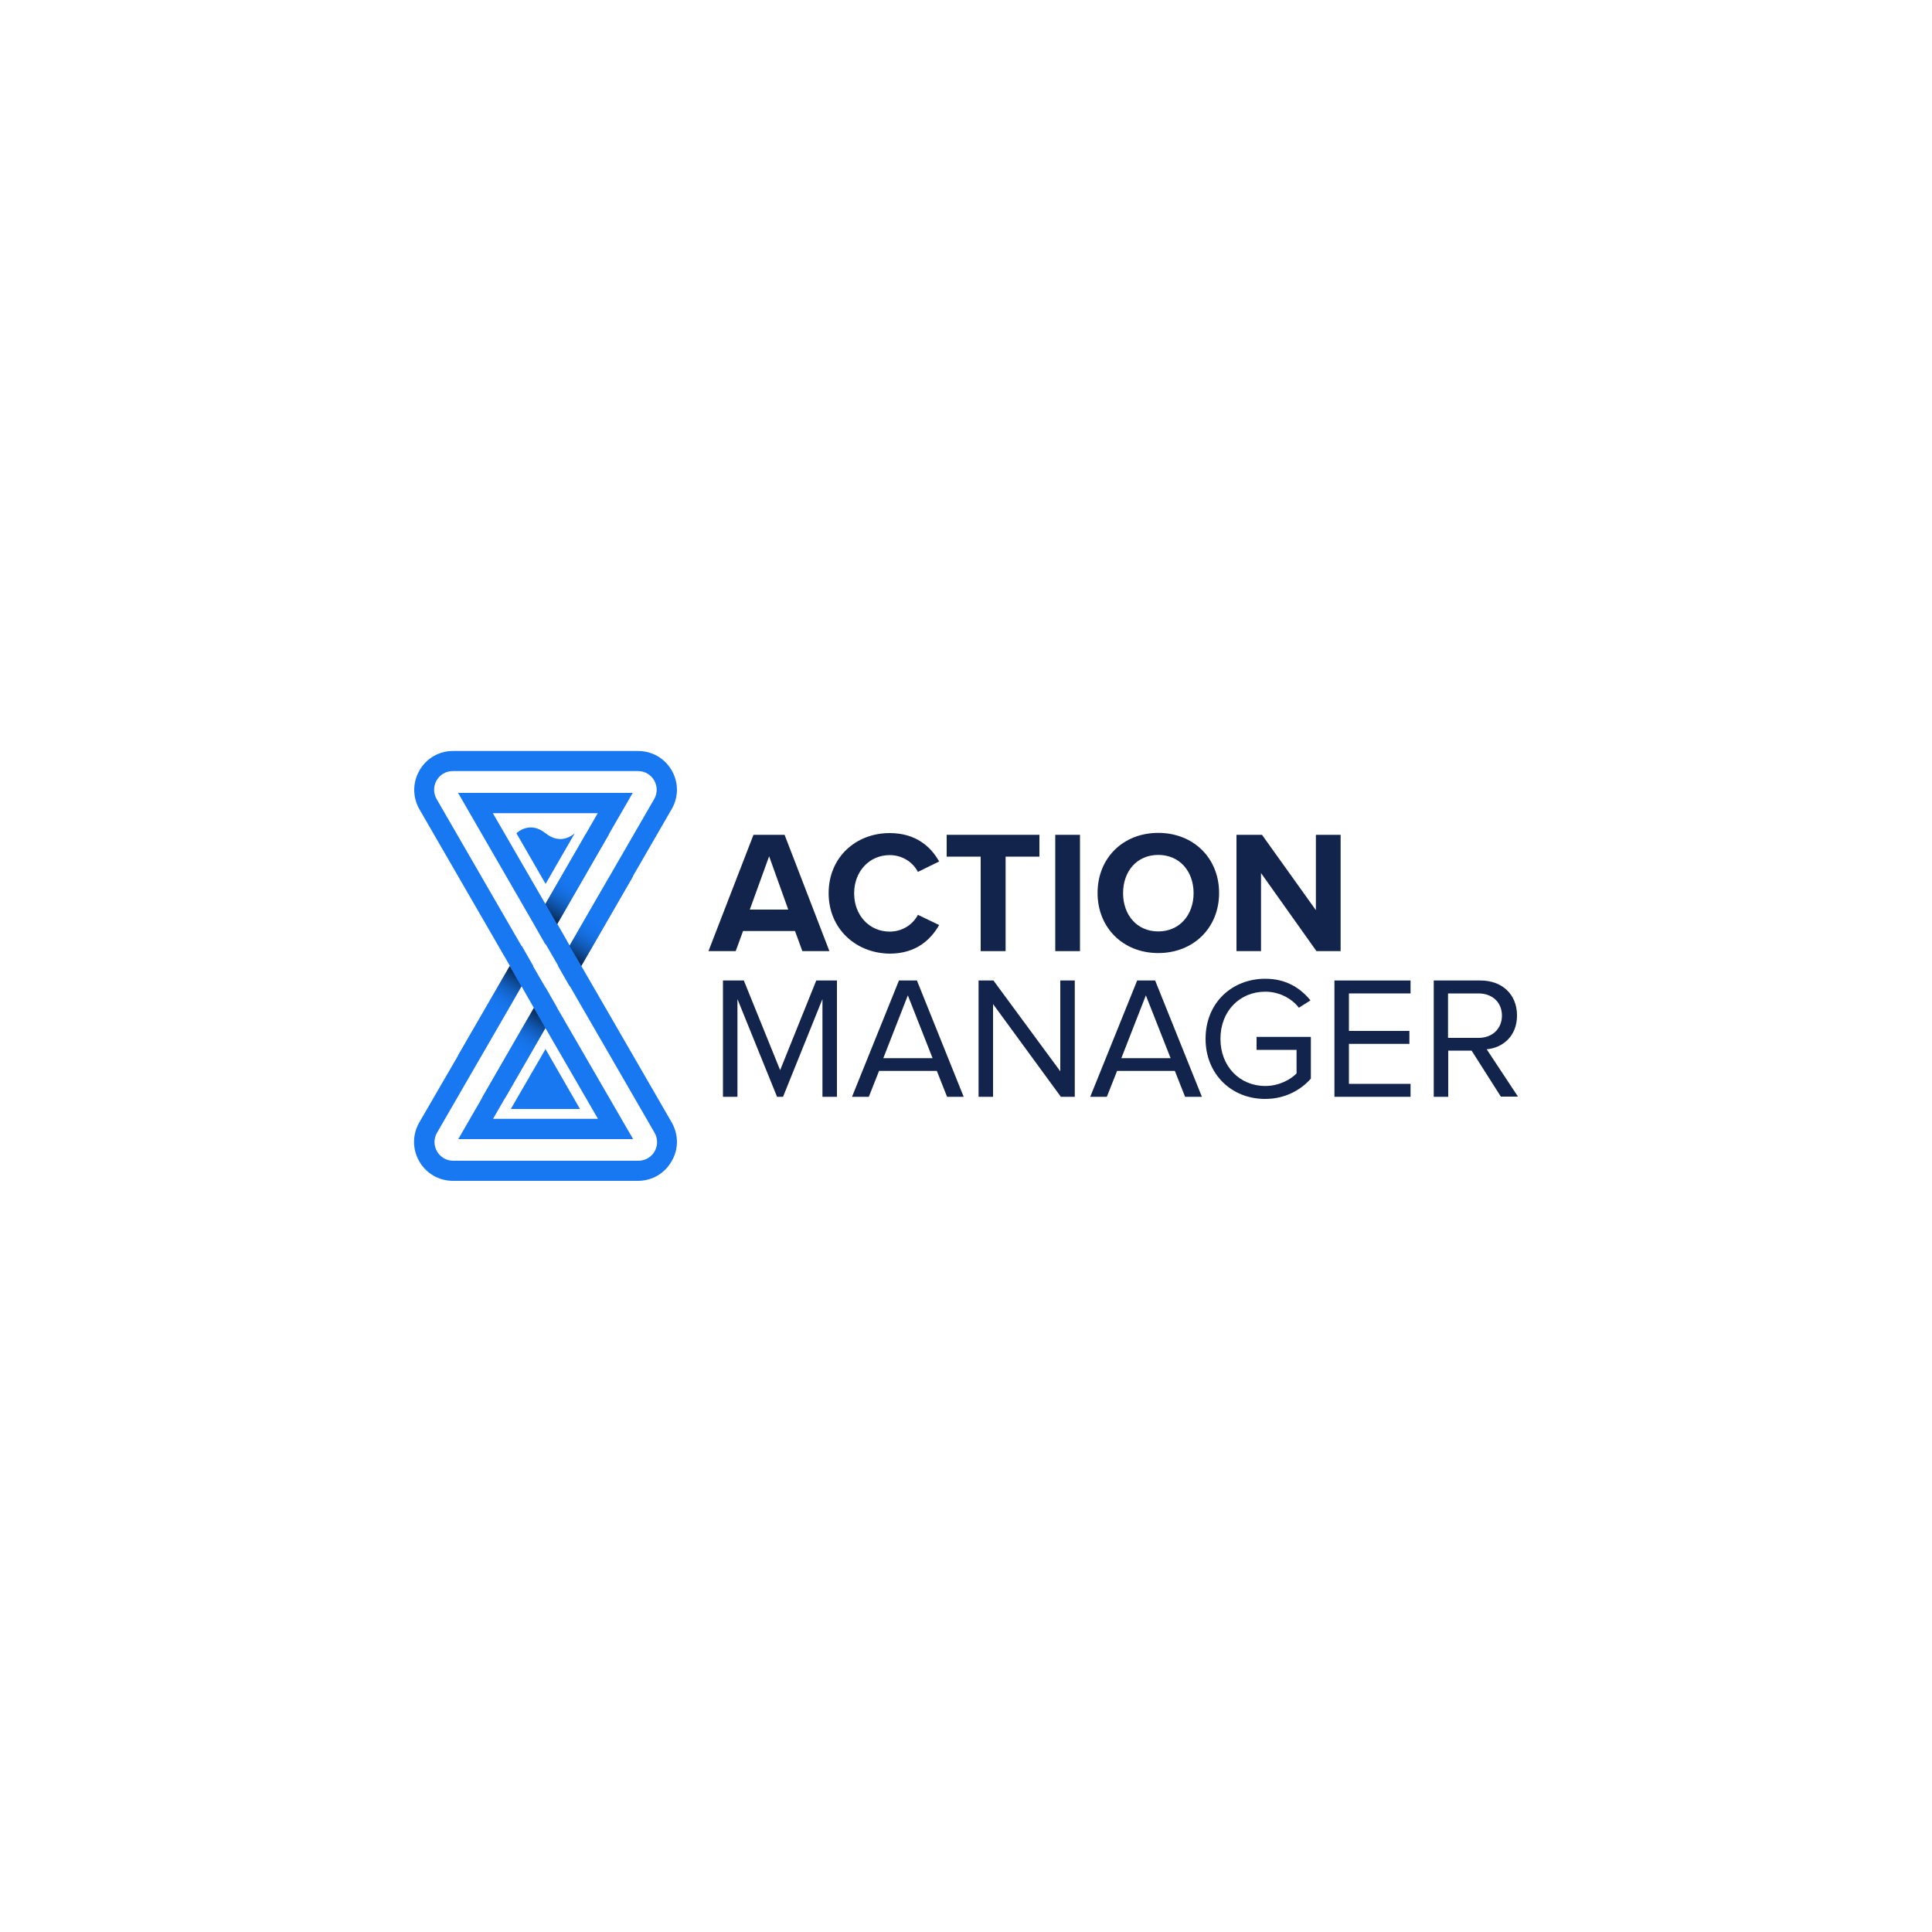 <?xml version="1.0" encoding="utf-8"?>
<!-- Generator: Adobe Illustrator 24.3.0, SVG Export Plug-In . SVG Version: 6.00 Build 0)  -->
<svg version="1.1" id="Layer_1" xmlns="http://www.w3.org/2000/svg" xmlns:xlink="http://www.w3.org/1999/xlink" x="0px" y="0px"
	 viewBox="0 0 1000 1000" style="enable-background:new 0 0 1000 1000;" xml:space="preserve">
<style type="text/css">
	.st0{fill:#12234C;}
	.st1{fill:#1778F2;}
	.st2{fill:url(#SVGID_1_);}
	.st3{fill:url(#SVGID_2_);}
	.st4{fill:url(#SVGID_3_);}
	.st5{fill:url(#SVGID_4_);}
	.st6{fill:url(#SVGID_5_);}
	.st7{fill:url(#SVGID_6_);}
	.st8{fill:url(#SVGID_7_);}
	.st9{fill:url(#SVGID_8_);}
	.st10{fill:#FFFFFF;}
	.st11{fill:url(#SVGID_9_);}
	.st12{fill:url(#SVGID_10_);}
	.st13{fill:url(#SVGID_11_);}
	.st14{fill:url(#SVGID_12_);}
	.st15{fill:url(#SVGID_13_);}
	.st16{fill:url(#SVGID_14_);}
	.st17{fill:url(#SVGID_15_);}
	.st18{fill:url(#SVGID_16_);}
	.st19{fill:url(#SVGID_17_);}
	.st20{fill:url(#SVGID_18_);}
	.st21{fill:url(#SVGID_19_);}
	.st22{fill:url(#SVGID_20_);}
	.st23{fill:url(#SVGID_21_);}
	.st24{fill:url(#SVGID_22_);}
	.st25{fill:url(#SVGID_23_);}
	.st26{fill:url(#SVGID_24_);}
</style>
<g>
	<g>
		<g>
			<path class="st0" d="M415.3,492.3l-3.8-10.4h-26.9l-3.8,10.4h-14.1l23.3-60.2h16.1l23.2,60.2H415.3z M398.1,443.2l-10,27.6H408
				L398.1,443.2z"/>
			<path class="st0" d="M428.9,462.3c0-18.5,14-31.1,31.6-31.1c13.7,0,21.4,7.2,25.6,14.7l-11,5.4c-2.5-4.9-7.9-8.7-14.6-8.7
				c-10.5,0-18.4,8.4-18.4,19.8c0,11.4,7.9,19.8,18.4,19.8c6.7,0,12.1-3.8,14.6-8.7l11,5.3c-4.3,7.5-11.9,14.8-25.6,14.8
				C442.9,493.4,428.9,480.7,428.9,462.3z"/>
			<path class="st0" d="M507.6,492.3v-48.9h-17.6v-11.3h48v11.3h-17.5v48.9H507.6z"/>
			<path class="st0" d="M546.2,492.3v-60.2h12.8v60.2H546.2z"/>
			<path class="st0" d="M599.5,431.1c18.2,0,31.5,13,31.5,31.1c0,18.1-13.3,31.1-31.5,31.1c-18.1,0-31.4-13-31.4-31.1
				C568.1,444.1,581.3,431.1,599.5,431.1z M599.5,442.5c-11.1,0-18.2,8.5-18.2,19.8c0,11.2,7.1,19.8,18.2,19.8
				c11.1,0,18.3-8.6,18.3-19.8C617.8,451,610.6,442.5,599.5,442.5z"/>
			<path class="st0" d="M681.4,492.3l-28.7-40.4v40.4H640v-60.2h13.2l27.9,39v-39h12.8v60.2H681.4z"/>
			<path class="st0" d="M425.7,567.7v-50.6l-20.4,50.6h-3.1l-20.5-50.6v50.6h-7.5v-60.2H385l18.8,46.4l18.7-46.4h10.7v60.2H425.7z"
				/>
			<path class="st0" d="M490.2,567.7l-5.3-13.4h-29.9l-5.3,13.4H441l24.3-60.2h9.3l24.2,60.2H490.2z M469.9,515.2l-12.7,32.5h25.5
				L469.9,515.2z"/>
			<path class="st0" d="M549.1,567.7l-35.1-48v48h-7.5v-60.2h7.7l34.6,47v-47h7.5v60.2H549.1z"/>
			<path class="st0" d="M613.4,567.7l-5.3-13.4h-29.9l-5.3,13.4h-8.6l24.3-60.2h9.3l24.2,60.2H613.4z M593.1,515.2l-12.7,32.5h25.5
				L593.1,515.2z"/>
			<path class="st0" d="M624,537.7c0-18.8,13.8-31.1,30.9-31.1c10.7,0,18.1,4.7,23.4,11.2l-6,3.8c-3.8-4.9-10.2-8.3-17.4-8.3
				c-13.2,0-23.2,10-23.2,24.4c0,14.3,10,24.4,23.2,24.4c7.2,0,13.2-3.4,16.2-6.5v-12.2h-20.7v-6.7h28.1v21.6
				c-5.6,6.3-13.8,10.5-23.6,10.5C637.8,568.9,624,556.3,624,537.7z"/>
			<path class="st0" d="M690.7,567.7v-60.2h39.4v6.7h-31.9v19.4h31.3v6.7h-31.3V561h31.9v6.7H690.7z"/>
			<path class="st0" d="M776.9,567.7l-15.2-23.9h-12.1v23.9h-7.5v-60.2h24.2c11,0,18.9,7,18.9,18.1c0,10.8-7.5,16.8-15.7,17.5
				l16.2,24.5H776.9z M777.4,525.7c0-6.9-5-11.5-12.1-11.5h-15.8v23h15.8C772.5,537.2,777.4,532.4,777.4,525.7z"/>
		</g>
	</g>
	<g>
		<path class="st1" d="M347.7,398.8c-3.6-6.3-10.2-10.1-17.4-10.1h-95.8c-7.3,0-13.8,3.8-17.4,10.1c-3.6,6.3-3.6,13.8,0,20.1
			l46.8,81l6,10.5l3.4,6l3,5.2l6,10.5l6-10.5l-6-10.5l-6.5-11.2l-6-10.5l-43.8-75.8c-3.7-6.5,0.9-14.5,8.4-14.5h95.8
			c7.5,0,12.1,8.1,8.4,14.5l-43.8,75.8l-6,10.5l6,10.5l6-10.5l46.8-81C351.3,412.6,351.3,405.1,347.7,398.8z"/>
		<path class="st1" d="M237.1,410.4l39.2,67.9l6,10.5l6-10.5l39.2-67.9H237.1z M282.3,467.9l-27.2-47h54.3L282.3,467.9z"/>
		<path class="st1" d="M347.7,581l-46.8-81l-6-10.5l-3.4-6l-3-5.2l-6-10.5l-6,10.5l6,10.5l6.5,11.2l6,10.5l43.8,75.8
			c3.7,6.5-0.9,14.5-8.4,14.5h-95.8c-7.5,0-12.1-8.1-8.4-14.5l43.8-75.8l6-10.5l-6-10.5l-6,10.5L217,581c-3.6,6.3-3.6,13.8,0,20.1
			c3.6,6.3,10.2,10.1,17.4,10.1h95.8c7.3,0,13.8-3.8,17.4-10.1C351.3,594.9,351.3,587.4,347.7,581z"/>
		<path class="st1" d="M288.4,521.7l-6-10.5l-6,10.5l-39.2,67.9h90.5L288.4,521.7z M282.3,532.1l27.2,47h-54.3L282.3,532.1z"/>
		<linearGradient id="SVGID_1_" gradientUnits="userSpaceOnUse" x1="312.039" y1="428.785" x2="281.242" y2="478.621">
			<stop  offset="0.516" style="stop-color:#1778F2"/>
			<stop  offset="0.588" style="stop-color:#1776EE"/>
			<stop  offset="0.651" style="stop-color:#1671E4"/>
			<stop  offset="0.712" style="stop-color:#1468D1"/>
			<stop  offset="0.77" style="stop-color:#115BB8"/>
			<stop  offset="0.827" style="stop-color:#0E4B97"/>
			<stop  offset="0.884" style="stop-color:#0A376E"/>
			<stop  offset="0.939" style="stop-color:#061F3E"/>
			<stop  offset="0.993" style="stop-color:#010408"/>
			<stop  offset="1" style="stop-color:#000000"/>
		</linearGradient>
		<polygon class="st2" points="315.2,431.8 288.4,478.4 282.3,467.9 303.2,431.8 		"/>
		<linearGradient id="SVGID_2_" gradientUnits="userSpaceOnUse" x1="324.533" y1="450.436" x2="293.735" y2="500.272">
			<stop  offset="0.516" style="stop-color:#1778F2"/>
			<stop  offset="0.588" style="stop-color:#1776EE"/>
			<stop  offset="0.651" style="stop-color:#1671E4"/>
			<stop  offset="0.712" style="stop-color:#1468D1"/>
			<stop  offset="0.77" style="stop-color:#115BB8"/>
			<stop  offset="0.827" style="stop-color:#0E4B97"/>
			<stop  offset="0.884" style="stop-color:#0A376E"/>
			<stop  offset="0.939" style="stop-color:#061F3E"/>
			<stop  offset="0.993" style="stop-color:#010408"/>
			<stop  offset="1" style="stop-color:#000000"/>
		</linearGradient>
		<polygon class="st3" points="327.7,453.5 300.9,500 294.8,489.6 315.7,453.5 		"/>
		
			<linearGradient id="SVGID_3_" gradientUnits="userSpaceOnUse" x1="2389.521" y1="-609.027" x2="2358.723" y2="-559.191" gradientTransform="matrix(-1 0 0 -1 2642.179 -37.809)">
			<stop  offset="0.516" style="stop-color:#1778F2"/>
			<stop  offset="0.588" style="stop-color:#1776EE"/>
			<stop  offset="0.651" style="stop-color:#1671E4"/>
			<stop  offset="0.712" style="stop-color:#1468D1"/>
			<stop  offset="0.77" style="stop-color:#115BB8"/>
			<stop  offset="0.827" style="stop-color:#0E4B97"/>
			<stop  offset="0.884" style="stop-color:#0A376E"/>
			<stop  offset="0.939" style="stop-color:#061F3E"/>
			<stop  offset="0.993" style="stop-color:#010408"/>
			<stop  offset="1" style="stop-color:#000000"/>
		</linearGradient>
		<polygon class="st4" points="249.5,568.2 276.3,521.7 282.3,532.1 261.5,568.2 		"/>
		
			<linearGradient id="SVGID_4_" gradientUnits="userSpaceOnUse" x1="2402.023" y1="-587.378" x2="2371.226" y2="-537.543" gradientTransform="matrix(-1 0 0 -1 2642.179 -37.809)">
			<stop  offset="0.516" style="stop-color:#1778F2"/>
			<stop  offset="0.588" style="stop-color:#1776EE"/>
			<stop  offset="0.651" style="stop-color:#1671E4"/>
			<stop  offset="0.712" style="stop-color:#1468D1"/>
			<stop  offset="0.77" style="stop-color:#115BB8"/>
			<stop  offset="0.827" style="stop-color:#0E4B97"/>
			<stop  offset="0.884" style="stop-color:#0A376E"/>
			<stop  offset="0.939" style="stop-color:#061F3E"/>
			<stop  offset="0.993" style="stop-color:#010408"/>
			<stop  offset="1" style="stop-color:#000000"/>
		</linearGradient>
		<polygon class="st5" points="237,546.5 263.8,500 269.8,510.5 249,546.5 		"/>
		<polygon class="st1" points="300.2,574 264.4,574 268.5,566.9 268.5,566.9 282.3,543.1 282.2,543 282.3,542.9 		"/>
		<path class="st1" d="M297.5,431.3l-15.1,26.2l-15.1-26.2c0,0,6.7-6.8,15.1,0C290.6,437.9,297.2,431.5,297.5,431.3z"/>
	</g>
</g>
</svg>
